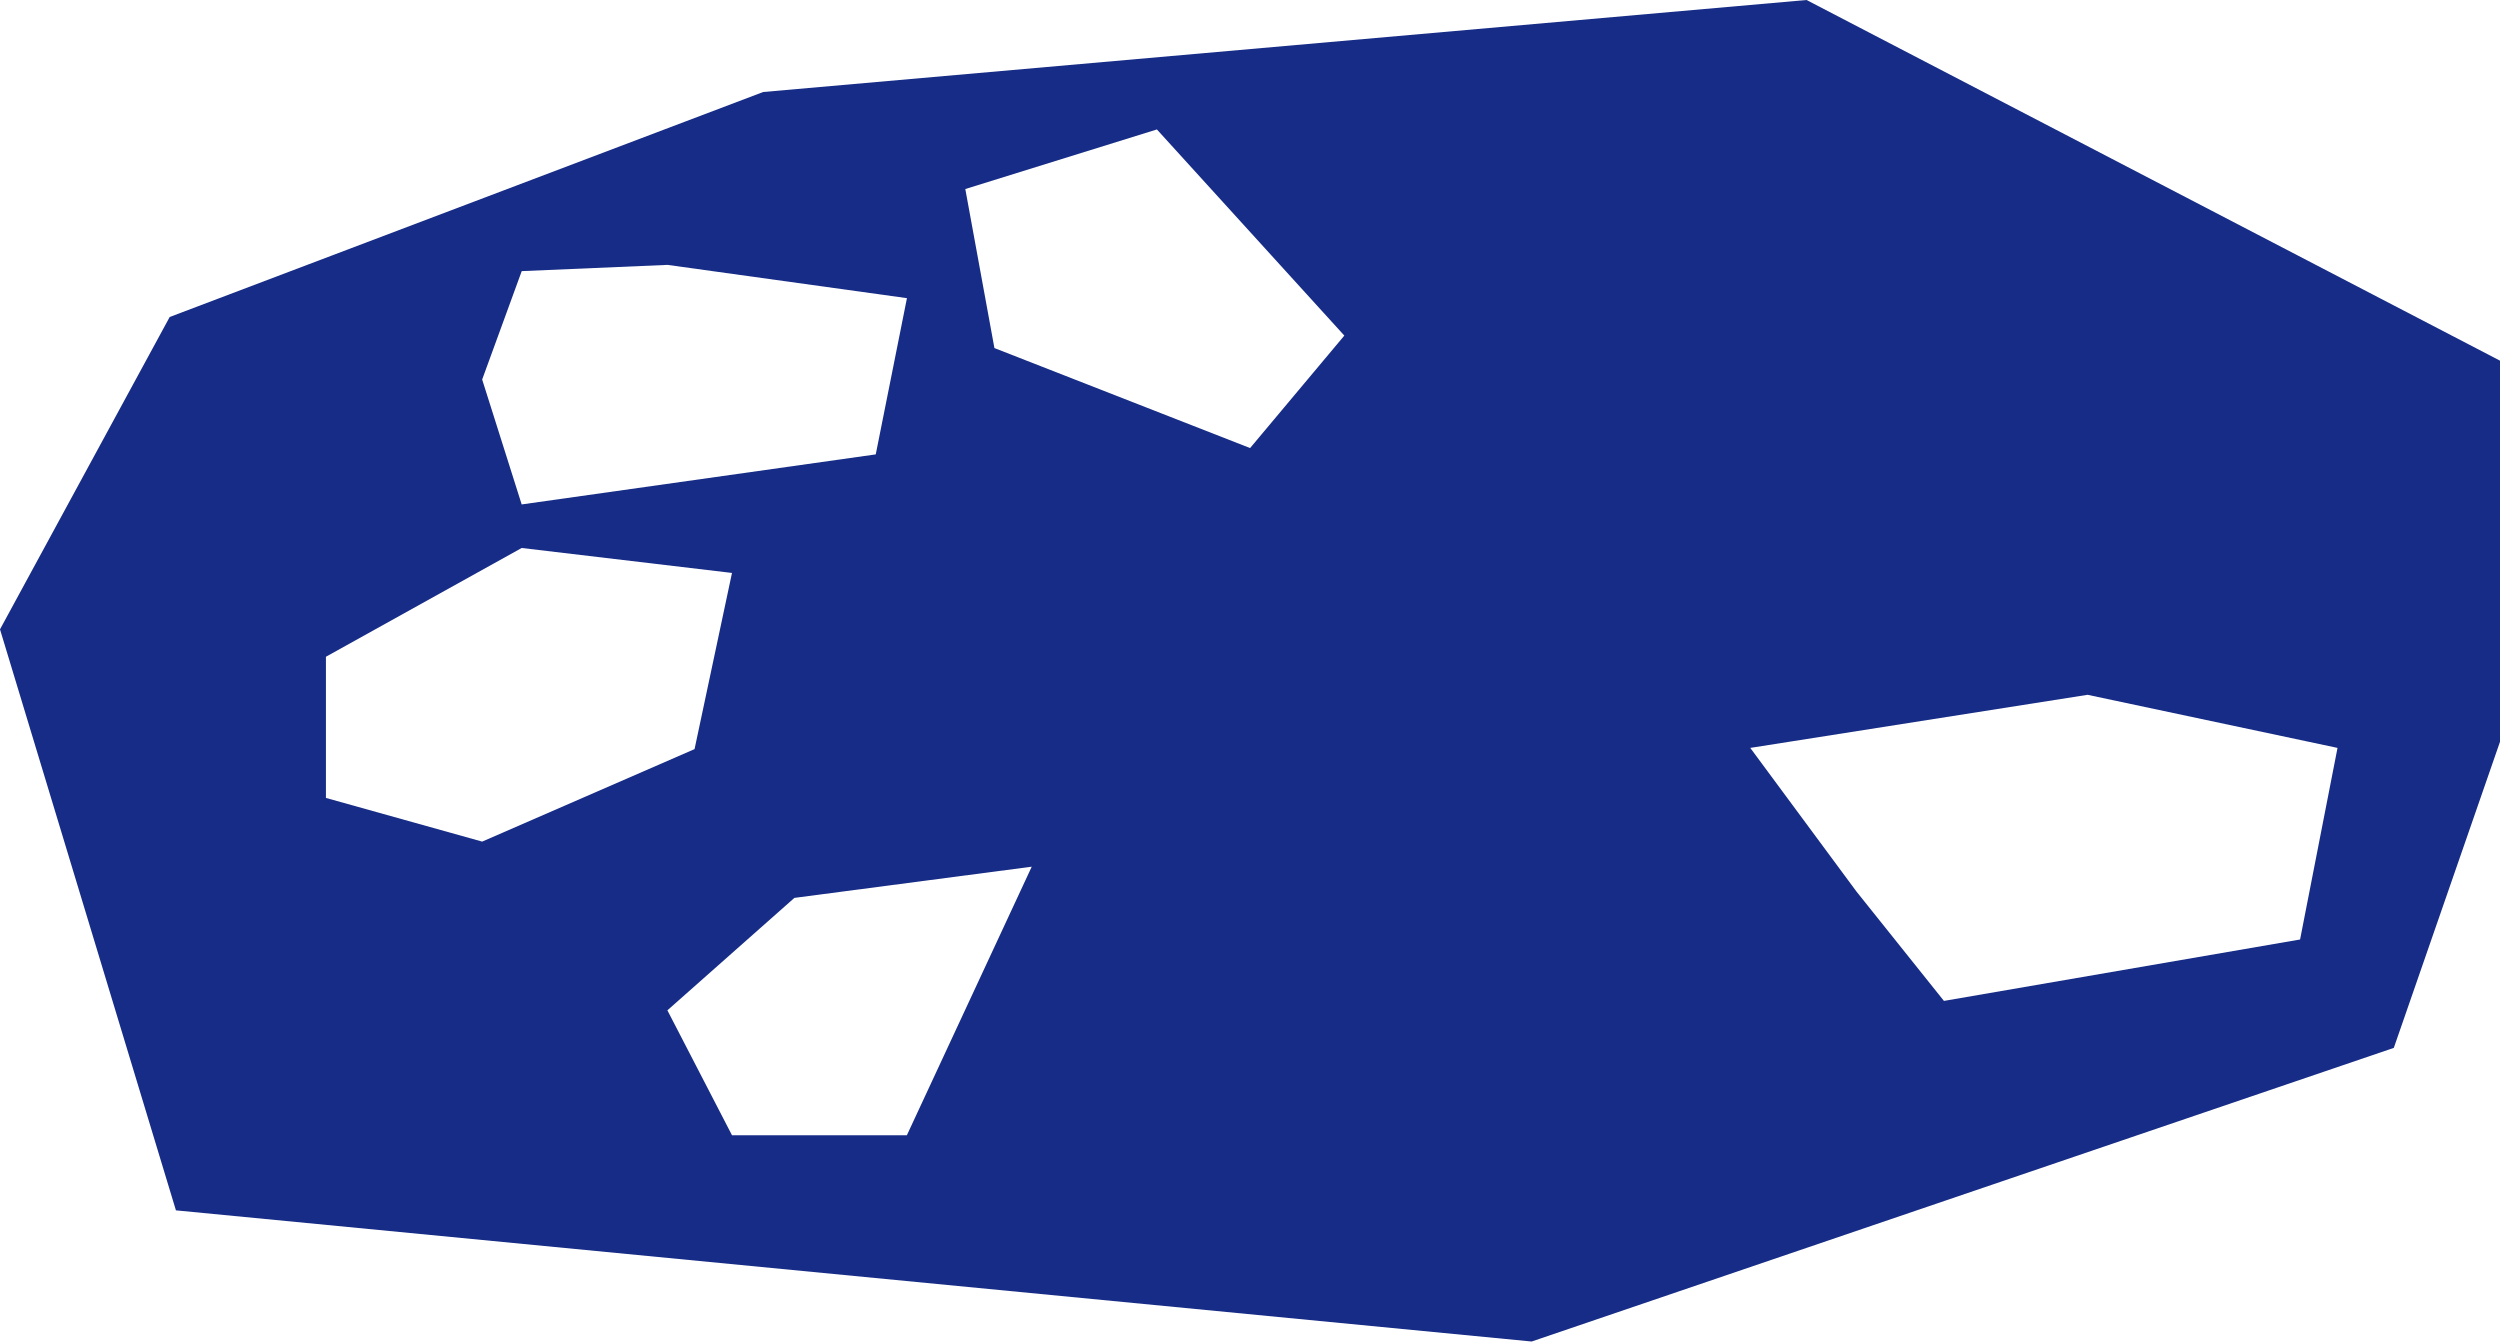 <?xml version="1.0" encoding="UTF-8"?>
<svg id="_레이어_2" data-name="레이어 2" xmlns="http://www.w3.org/2000/svg" viewBox="0 0 204.34 109.65">
  <defs>
    <style>
      .cls-1 {
        fill: #162c86;
      }
    </style>
  </defs>
  <g id="_레이어_1-2" data-name="레이어 1">
    <path class="cls-1" d="m147.66,0L62.38,7.52,13.87,25.91,0,51.44l14.38,47.49,110.81,10.72,70.47-24,8.68-25.02v-31.15L147.66,0ZM42.64,22.16l11.92-.51,19.57,2.72-2.55,12.77-28.94,4.09-3.23-10.21,3.23-8.85Zm-16,43.06v-11.54l16-8.89,17.19,2.04-3.06,14.4-17.36,7.56-12.77-3.57Zm47.49,27.57h-14.3l-5.28-10.21,10.38-9.19,19.4-2.55-10.21,21.96Zm28.04-56.17l-20.89-8.17-2.38-13,15.66-4.87,15.32,16.85-7.7,9.19Zm85.83,40.17l-29.11,5.02-7.15-8.94-8.68-11.74,27.57-4.34,20.43,4.34-3.06,15.66Z"/>
  </g>
</svg>
